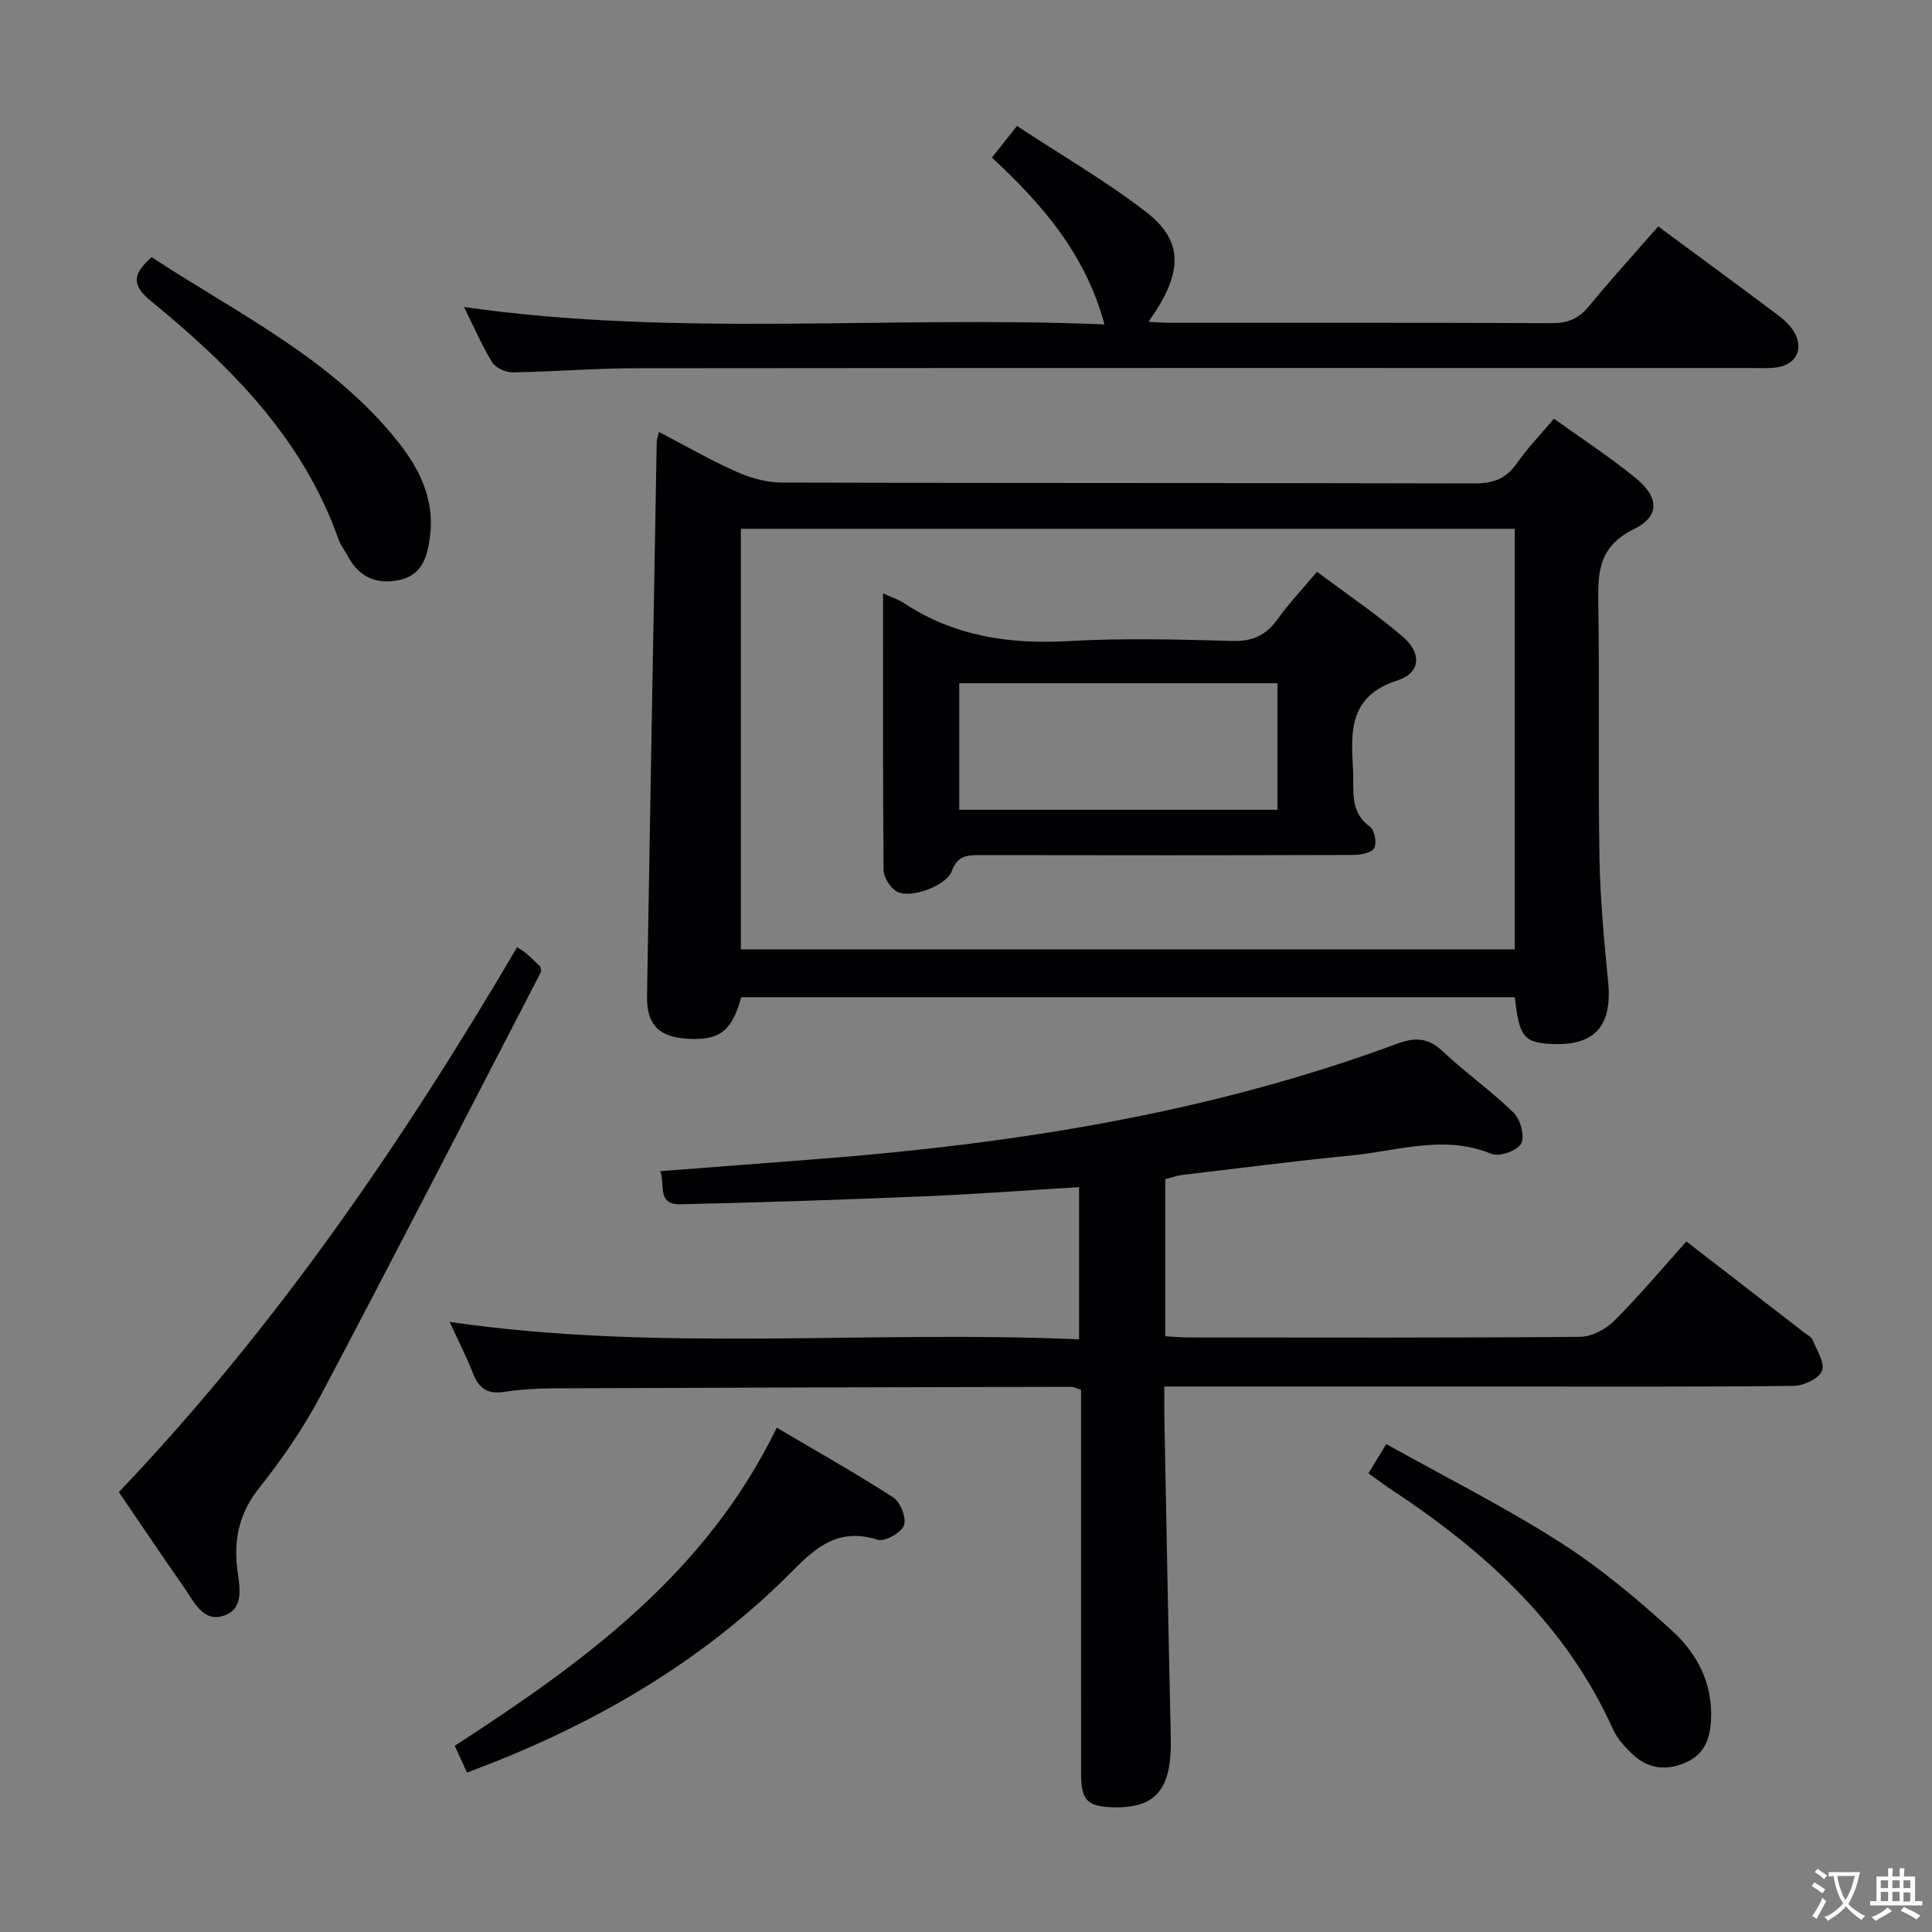 <svg enable-background="new 0 0 400 400" viewBox="0 0 400 400" xmlns="http://www.w3.org/2000/svg"><rect x="0" y="0" width="400" height="400" fill="#808080" stroke="none"/><g fill="#010103"><path d="m349.15 257.03c8.55 6.61 16.58 12.82 24.61 19.03.53.41 1.28.75 1.5 1.29.85 2.15 2.61 4.78 1.97 6.45-.6 1.59-3.76 3.1-5.81 3.13-20.16.23-40.32.14-60.48.14-21.33 0-42.65 0-63.98 0-1.79 0-3.57 0-5.9 0 0 2.3-.03 4.09 0 5.87.43 22.3.83 44.6 1.34 66.9.24 10.48-3 14.55-11.81 14.34-5.43-.13-6.76-1.4-6.76-6.88-.03-24.66-.01-49.32-.01-73.98 0-1.81 0-3.63 0-5.57-.86-.27-1.46-.62-2.06-.62-35.65.07-71.3.16-106.96.31-3.48.01-7 .21-10.43.74-3.41.52-5.23-.72-6.44-3.83-1.38-3.55-3.14-6.96-4.84-10.66 43.31 6.3 86.67 1.67 130.32 3.61 0-10.67 0-20.72 0-31.52-10.72.65-21.42 1.47-32.13 1.91-16.79.7-33.58 1.27-50.38 1.64-5.04.11-3.11-4.21-4.21-6.85 11.36-.87 22.12-1.69 32.87-2.53 40.86-3.19 81.1-9.55 119.73-23.87 3.68-1.36 6.39-1.26 9.4 1.58 4.71 4.44 10.07 8.2 14.69 12.72 1.41 1.38 2.36 4.89 1.57 6.38-.78 1.47-4.54 2.81-6.14 2.14-9.8-4.05-19.35-.62-28.95.32-11.73 1.14-23.43 2.66-35.14 4.05-1.12.13-2.21.55-3.46.87v32.52c1.69.09 3.29.25 4.89.25 26.99.02 53.98.09 80.97-.13 2.4-.02 5.31-1.54 7.06-3.29 5.16-5.14 9.86-10.76 14.97-16.46z"/><path d="m313.63 206.46c-53.38 0-106.79 0-160.17 0-1.94 7.07-4.48 9-11.18 8.6-5.87-.35-8.42-2.94-8.32-8.85.64-38.26 1.32-76.53 2.01-114.79.01-.47.2-.93.45-2 5.44 2.84 10.57 5.81 15.96 8.21 2.92 1.3 6.28 2.27 9.44 2.28 47.81.14 95.62.05 143.42.18 3.87.01 6.57-.94 8.8-4.16 2.17-3.12 4.86-5.89 7.69-9.24 5.69 4.09 11.53 7.88 16.88 12.25 4.89 3.99 5.14 7.93-.39 10.65-7.74 3.81-7.39 9.67-7.29 16.42.24 17.15-.07 34.32.22 51.47.15 8.63.96 17.26 1.8 25.85.89 9.11-2.8 13.29-11.82 12.81-5.64-.3-6.6-1.51-7.5-9.68zm-.02-9.89c0-29.25 0-58.25 0-87.09-53.73 0-107.07 0-160.22 0v87.09z"/><path d="m96.07 63.56c44 6.3 87.95 1.73 132.61 3.61-3.98-14.62-12.87-24.86-23.32-34.54 1.56-1.97 3.05-3.85 5.2-6.55 9.06 5.96 18.25 11.3 26.62 17.72 7.98 6.11 7.81 12.71.6 22.83 1.68.08 3.09.2 4.5.2 26.31.01 52.63-.05 78.94.08 3.28.02 5.57-.87 7.67-3.42 4.64-5.64 9.56-11.04 14.43-16.61 8.39 6.2 16.57 12.2 24.68 18.28 1.31.98 2.62 2.16 3.44 3.54 2.07 3.5.45 6.79-3.56 7.36-1.8.26-3.66.13-5.49.13-76.95 0-153.89-.03-230.84.05-8.47.01-16.95.73-25.42.85-1.45.02-3.55-.96-4.27-2.14-2.2-3.65-3.9-7.6-5.79-11.39z"/><path d="m24.61 308.92c32.53-34.14 58.75-72.5 82.46-112.82.95.65 1.53.97 2.01 1.4.99.88 1.93 1.81 2.79 2.62.06.51.24.9.12 1.14-15.13 29.2-30.15 58.46-45.52 87.53-3.56 6.73-7.93 13.15-12.68 19.1-4.16 5.21-5.46 10.57-4.66 16.98.43 3.47 1.59 8.17-2.8 9.64-4.29 1.44-6.17-2.92-8.21-5.84-4.47-6.38-8.82-12.87-13.51-19.75z"/><path d="m96.69 366.99c-.95-2.08-1.76-3.82-2.54-5.54 26.65-17.28 51.94-35.55 66.67-65.86 8.41 4.96 16.45 9.47 24.17 14.48 1.47.95 2.74 4.31 2.15 5.78-.62 1.54-3.99 3.41-5.45 2.94-9.66-3.11-14.56 3.6-20.19 9.01-18.52 17.78-40.35 30.11-64.81 39.19z"/><path d="m283.32 305.04c1.29-2.12 2.29-3.76 3.69-6.06 12.22 6.82 24.38 12.94 35.8 20.21 8.34 5.31 16.05 11.76 23.38 18.44 5.2 4.74 8.49 10.96 8.05 18.59-.22 3.82-1.37 6.86-4.9 8.54-3.93 1.87-7.83 1.63-11.12-1.37-1.69-1.54-3.37-3.37-4.29-5.42-9.74-21.61-26.44-36.72-45.72-49.47-1.53-1-2.97-2.09-4.89-3.46z"/><path d="m31.4 53.24c17.77 11.7 37.36 21.01 51.06 38.3 4.46 5.63 7.48 11.83 6.59 19.29-.49 4.08-1.45 8.12-6.19 9.21-4.72 1.09-8.53-.46-10.88-4.94-.62-1.18-1.49-2.25-1.92-3.49-7.32-20.78-22.21-35.69-38.69-49.18-4.23-3.45-3.93-5.68.03-9.19z"/><path d="m182.83 122.86c1.89.86 3.17 1.25 4.23 1.95 10.43 6.91 21.89 8.62 34.22 7.92 11.29-.65 22.65-.33 33.97-.03 4.13.11 6.87-1.19 9.22-4.46 2.32-3.23 5.07-6.14 8.2-9.86 6.03 4.52 12.19 8.67 17.79 13.47 3.93 3.37 3.69 7.47-1.12 9.02-10.08 3.24-9.67 10.55-9.21 18.49.24 4.23-.81 8.65 3.5 11.81.96.7 1.47 3.37.89 4.42-.54.98-2.79 1.42-4.29 1.42-25.66.08-51.31.08-76.97.03-2.72 0-4.93-.11-6.19 3.29-1.15 3.09-8.46 5.75-11.3 4.3-1.39-.71-2.82-2.94-2.83-4.5-.18-18.81-.11-37.63-.11-57.27zm81.66 44.8c0-9.03 0-17.59 0-26.21-22.21 0-44.08 0-65.89 0v26.21z"/></g><path d="m377.9 391.2c-.2.3-.4.5-.6.8-.7-.6-1.4-1-2.2-1.5.2-.3.4-.5.5-.8.6.4 1.4.8 2.3 1.5zm-1.8 6.1c-.2-.2-.5-.4-.9-.6.4-.6.8-1.2 1.2-1.9s.7-1.3.9-1.9c.3.3.5.5.8.7-.7 1.3-1.4 2.6-2 3.7zm2.2-9c-.3.3-.5.5-.6.8-.6-.6-1.3-1.1-2-1.5.3-.3.5-.5.6-.7.6.5 1.3.9 2 1.4zm.3.2v-.9h2 4.5c-.3 1.3-.6 2.5-1 3.6s-.9 2.1-1.4 3c.4.5 1 1 1.6 1.4s1.2.8 1.9 1.1c-.3.2-.5.4-.8.8-.4-.3-1-.7-1.6-1.2s-1.2-1.1-1.6-1.6c-.5.6-1.1 1.1-1.7 1.6s-1.4.9-2.1 1.4c-.1-.3-.3-.5-.7-.8.6-.2 1.2-.5 1.9-1s1.4-1.1 2-1.8c-.5-.8-.9-1.6-1.2-2.5s-.6-2-.8-3.2c-.4.1-.7.1-1 .1zm2.5 2.7c.3 1 .7 1.7 1 2.2.3-.5.6-1.1 1-2s.6-1.9.9-3h-3.2-.4c.1.9.3 1.8.7 2.8z" fill="#fcfafa"/><path d="m396.5 388.5v1.5 3.6h1.5v.9c-.4 0-1 0-1.7 0h-7.9c-.5 0-.9 0-1.2 0v-.9h1.3v-3.5c0-.7 0-1.2 0-1.6h2.4c0-.8 0-1.4 0-1.7h1c0 .3-.1.8-.1 1.7h1.5c0-.8 0-1.4 0-1.7h1c0 .3-.1.9-.1 1.7zm-8.2 9.2c-.2-.3-.5-.5-.8-.8.8-.3 1.4-.6 1.9-.9s1-.7 1.4-1.1c.3.3.6.5.9.8-1.6 1-2.8 1.6-3.4 2zm2.6-6.8v-1.6h-1.5v1.6zm0 2.7v-1.9h-1.5v1.9zm2.4-2.7v-1.6h-1.5v1.6zm0 2.7v-1.9h-1.5v1.9zm.2 2 .7-.8c.4.2.9.5 1.6.8s1.3.7 1.8 1c-.3.3-.5.5-.8.8-.4-.3-1.5-1-3.3-1.8zm2-4.7v-1.6h-1.4v1.6zm0 2.8v-1.9h-1.4v1.9z" fill="#fcfafa"/></svg>